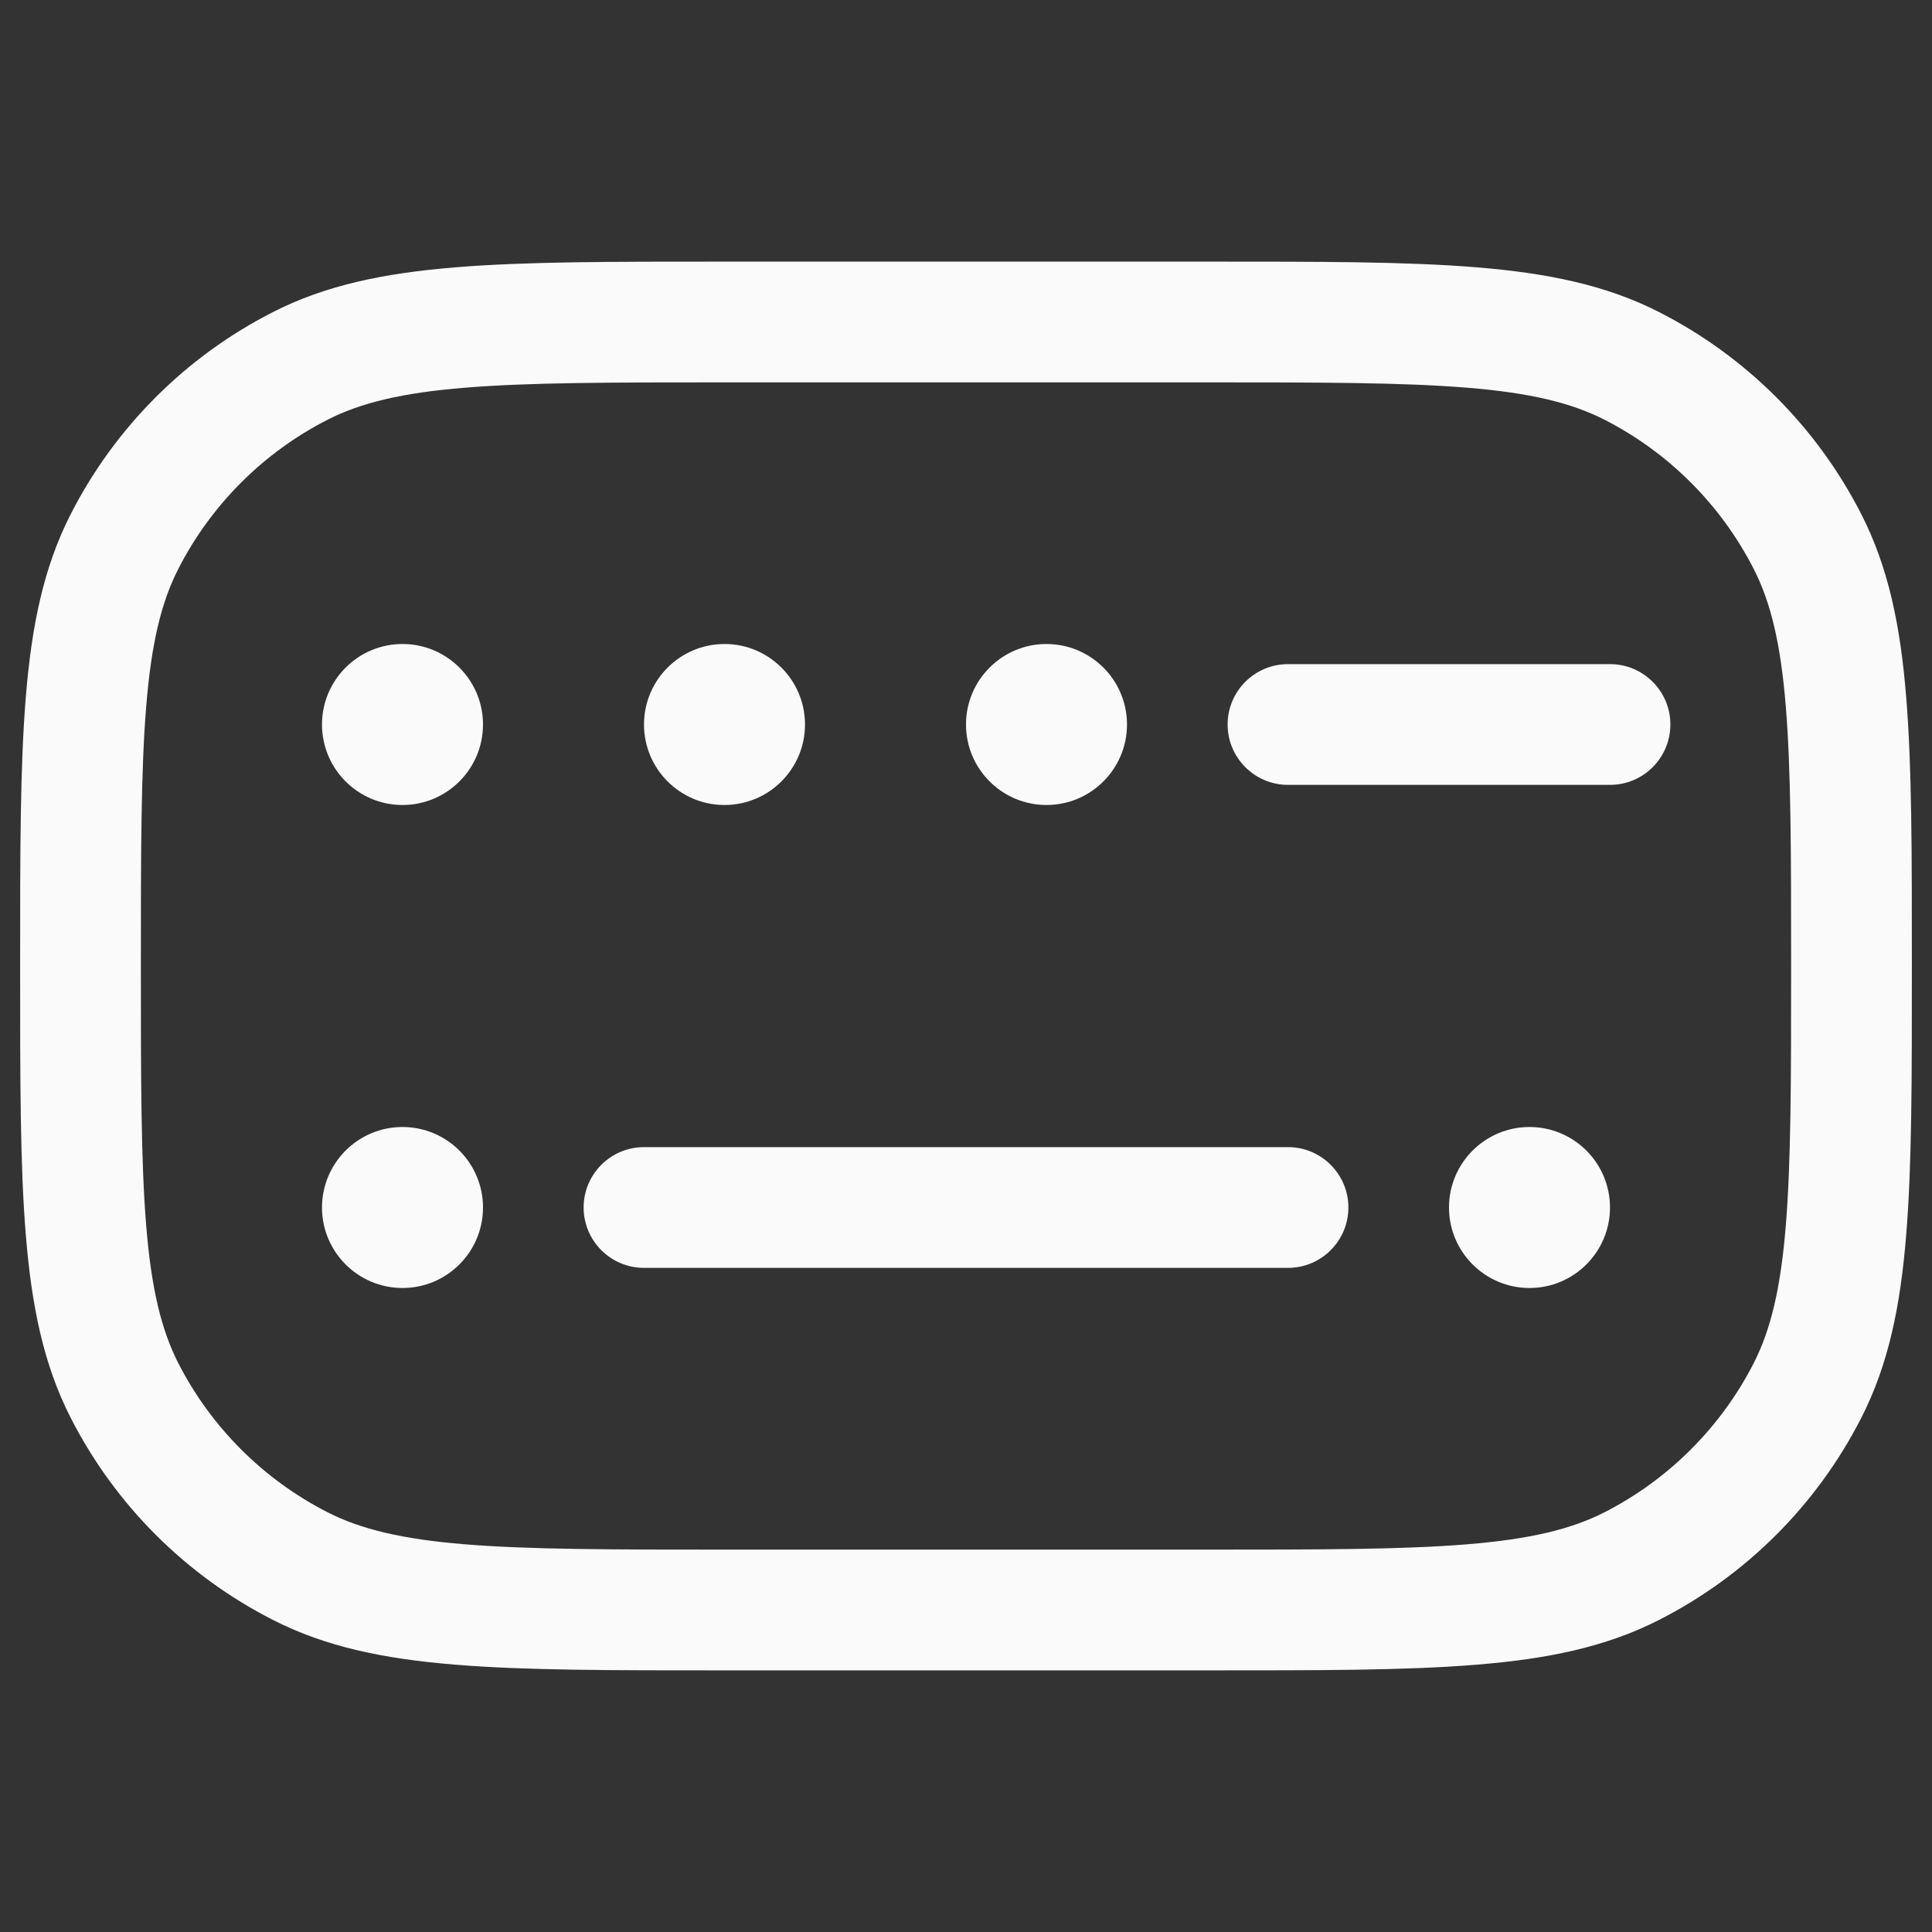 <svg width="24" height="24" viewBox="0 0 24 24" fill="none" xmlns="http://www.w3.org/2000/svg">
<rect x="0" y="0" width="24" height="24" fill="#333333" stroke="none"/>
<path d="M3.73 19.455L4.071 18.787L3.73 19.455ZM1.545 17.27L2.213 16.93L1.545 17.27ZM22.455 17.27L21.787 16.93L22.455 17.27ZM20.27 19.455L19.93 18.787L20.27 19.455ZM20.27 4.545L19.93 5.213L20.27 4.545ZM22.455 6.73L21.787 7.071L22.455 6.73ZM3.73 4.545L4.071 5.213L3.73 4.545ZM1.545 6.73L2.213 7.071L1.545 6.73ZM8 14.25C7.586 14.25 7.25 14.586 7.25 15C7.25 15.414 7.586 15.75 8 15.75V14.25ZM16 15.75C16.414 15.75 16.75 15.414 16.75 15C16.75 14.586 16.414 14.25 16 14.25V15.75ZM16 8.25C15.586 8.25 15.25 8.586 15.25 9C15.25 9.414 15.586 9.75 16 9.75V8.25ZM20 9.75C20.414 9.75 20.75 9.414 20.75 9C20.75 8.586 20.414 8.25 20 8.25V9.75ZM9 4.75H15V3.25H9V4.75ZM15 19.25H9V20.75H15V19.25ZM9 19.25C7.587 19.25 6.573 19.249 5.777 19.184C4.99 19.12 4.482 18.996 4.071 18.787L3.39 20.123C4.048 20.459 4.775 20.608 5.655 20.679C6.526 20.751 7.612 20.75 9 20.75V19.25ZM0.25 12C0.25 13.388 0.249 14.474 0.321 15.345C0.393 16.225 0.541 16.952 0.877 17.61L2.213 16.93C2.004 16.518 1.88 16.01 1.816 15.223C1.751 14.427 1.75 13.412 1.75 12H0.25ZM4.071 18.787C3.271 18.379 2.621 17.729 2.213 16.93L0.877 17.61C1.428 18.692 2.308 19.572 3.39 20.123L4.071 18.787ZM22.25 12C22.25 13.412 22.249 14.427 22.184 15.223C22.12 16.01 21.996 16.518 21.787 16.93L23.123 17.61C23.459 16.952 23.608 16.225 23.679 15.345C23.751 14.474 23.75 13.388 23.75 12H22.25ZM15 20.75C16.388 20.75 17.474 20.751 18.345 20.679C19.225 20.608 19.952 20.459 20.61 20.123L19.93 18.787C19.518 18.996 19.01 19.12 18.223 19.184C17.427 19.249 16.413 19.25 15 19.25V20.75ZM21.787 16.93C21.379 17.729 20.729 18.379 19.93 18.787L20.61 20.123C21.692 19.572 22.572 18.692 23.123 17.61L21.787 16.93ZM15 4.75C16.413 4.75 17.427 4.751 18.223 4.816C19.01 4.88 19.518 5.004 19.93 5.213L20.61 3.877C19.952 3.541 19.225 3.393 18.345 3.321C17.474 3.249 16.388 3.25 15 3.25V4.75ZM23.75 12C23.75 10.612 23.751 9.526 23.679 8.655C23.608 7.775 23.459 7.048 23.123 6.39L21.787 7.071C21.996 7.482 22.12 7.99 22.184 8.777C22.249 9.573 22.25 10.588 22.25 12H23.75ZM19.93 5.213C20.729 5.621 21.379 6.271 21.787 7.071L23.123 6.39C22.572 5.308 21.692 4.428 20.61 3.877L19.93 5.213ZM9 3.25C7.612 3.25 6.526 3.249 5.655 3.321C4.775 3.393 4.048 3.541 3.39 3.877L4.071 5.213C4.482 5.004 4.99 4.88 5.777 4.816C6.573 4.751 7.587 4.75 9 4.75V3.25ZM1.75 12C1.75 10.588 1.751 9.573 1.816 8.777C1.88 7.99 2.004 7.482 2.213 7.071L0.877 6.39C0.541 7.048 0.393 7.775 0.321 8.655C0.249 9.526 0.25 10.612 0.25 12H1.75ZM3.39 3.877C2.308 4.428 1.428 5.308 0.877 6.39L2.213 7.071C2.621 6.271 3.271 5.621 4.071 5.213L3.39 3.877ZM8 15.75H16V14.25H8V15.75ZM16 9.75L20 9.75V8.25L16 8.25V9.75Z" fill="#FAFAFA"/>
<path d="M6 15C6 15.552 5.552 16 5 16C4.448 16 4 15.552 4 15C4 14.448 4.448 14 5 14C5.552 14 6 14.448 6 15Z" fill="#FAFAFA"/>
<path d="M20 15C20 15.552 19.552 16 19 16C18.448 16 18 15.552 18 15C18 14.448 18.448 14 19 14C19.552 14 20 14.448 20 15Z" fill="#FAFAFA"/>
<path d="M10 9C10 9.552 9.552 10 9 10C8.448 10 8 9.552 8 9C8 8.448 8.448 8 9 8C9.552 8 10 8.448 10 9Z" fill="#FAFAFA"/>
<path d="M14 9C14 9.552 13.552 10 13 10C12.448 10 12 9.552 12 9C12 8.448 12.448 8 13 8C13.552 8 14 8.448 14 9Z" fill="#FAFAFA"/>
<path d="M6 9C6 9.552 5.552 10 5 10C4.448 10 4 9.552 4 9C4 8.448 4.448 8 5 8C5.552 8 6 8.448 6 9Z" fill="#FAFAFA"/>
</svg>
